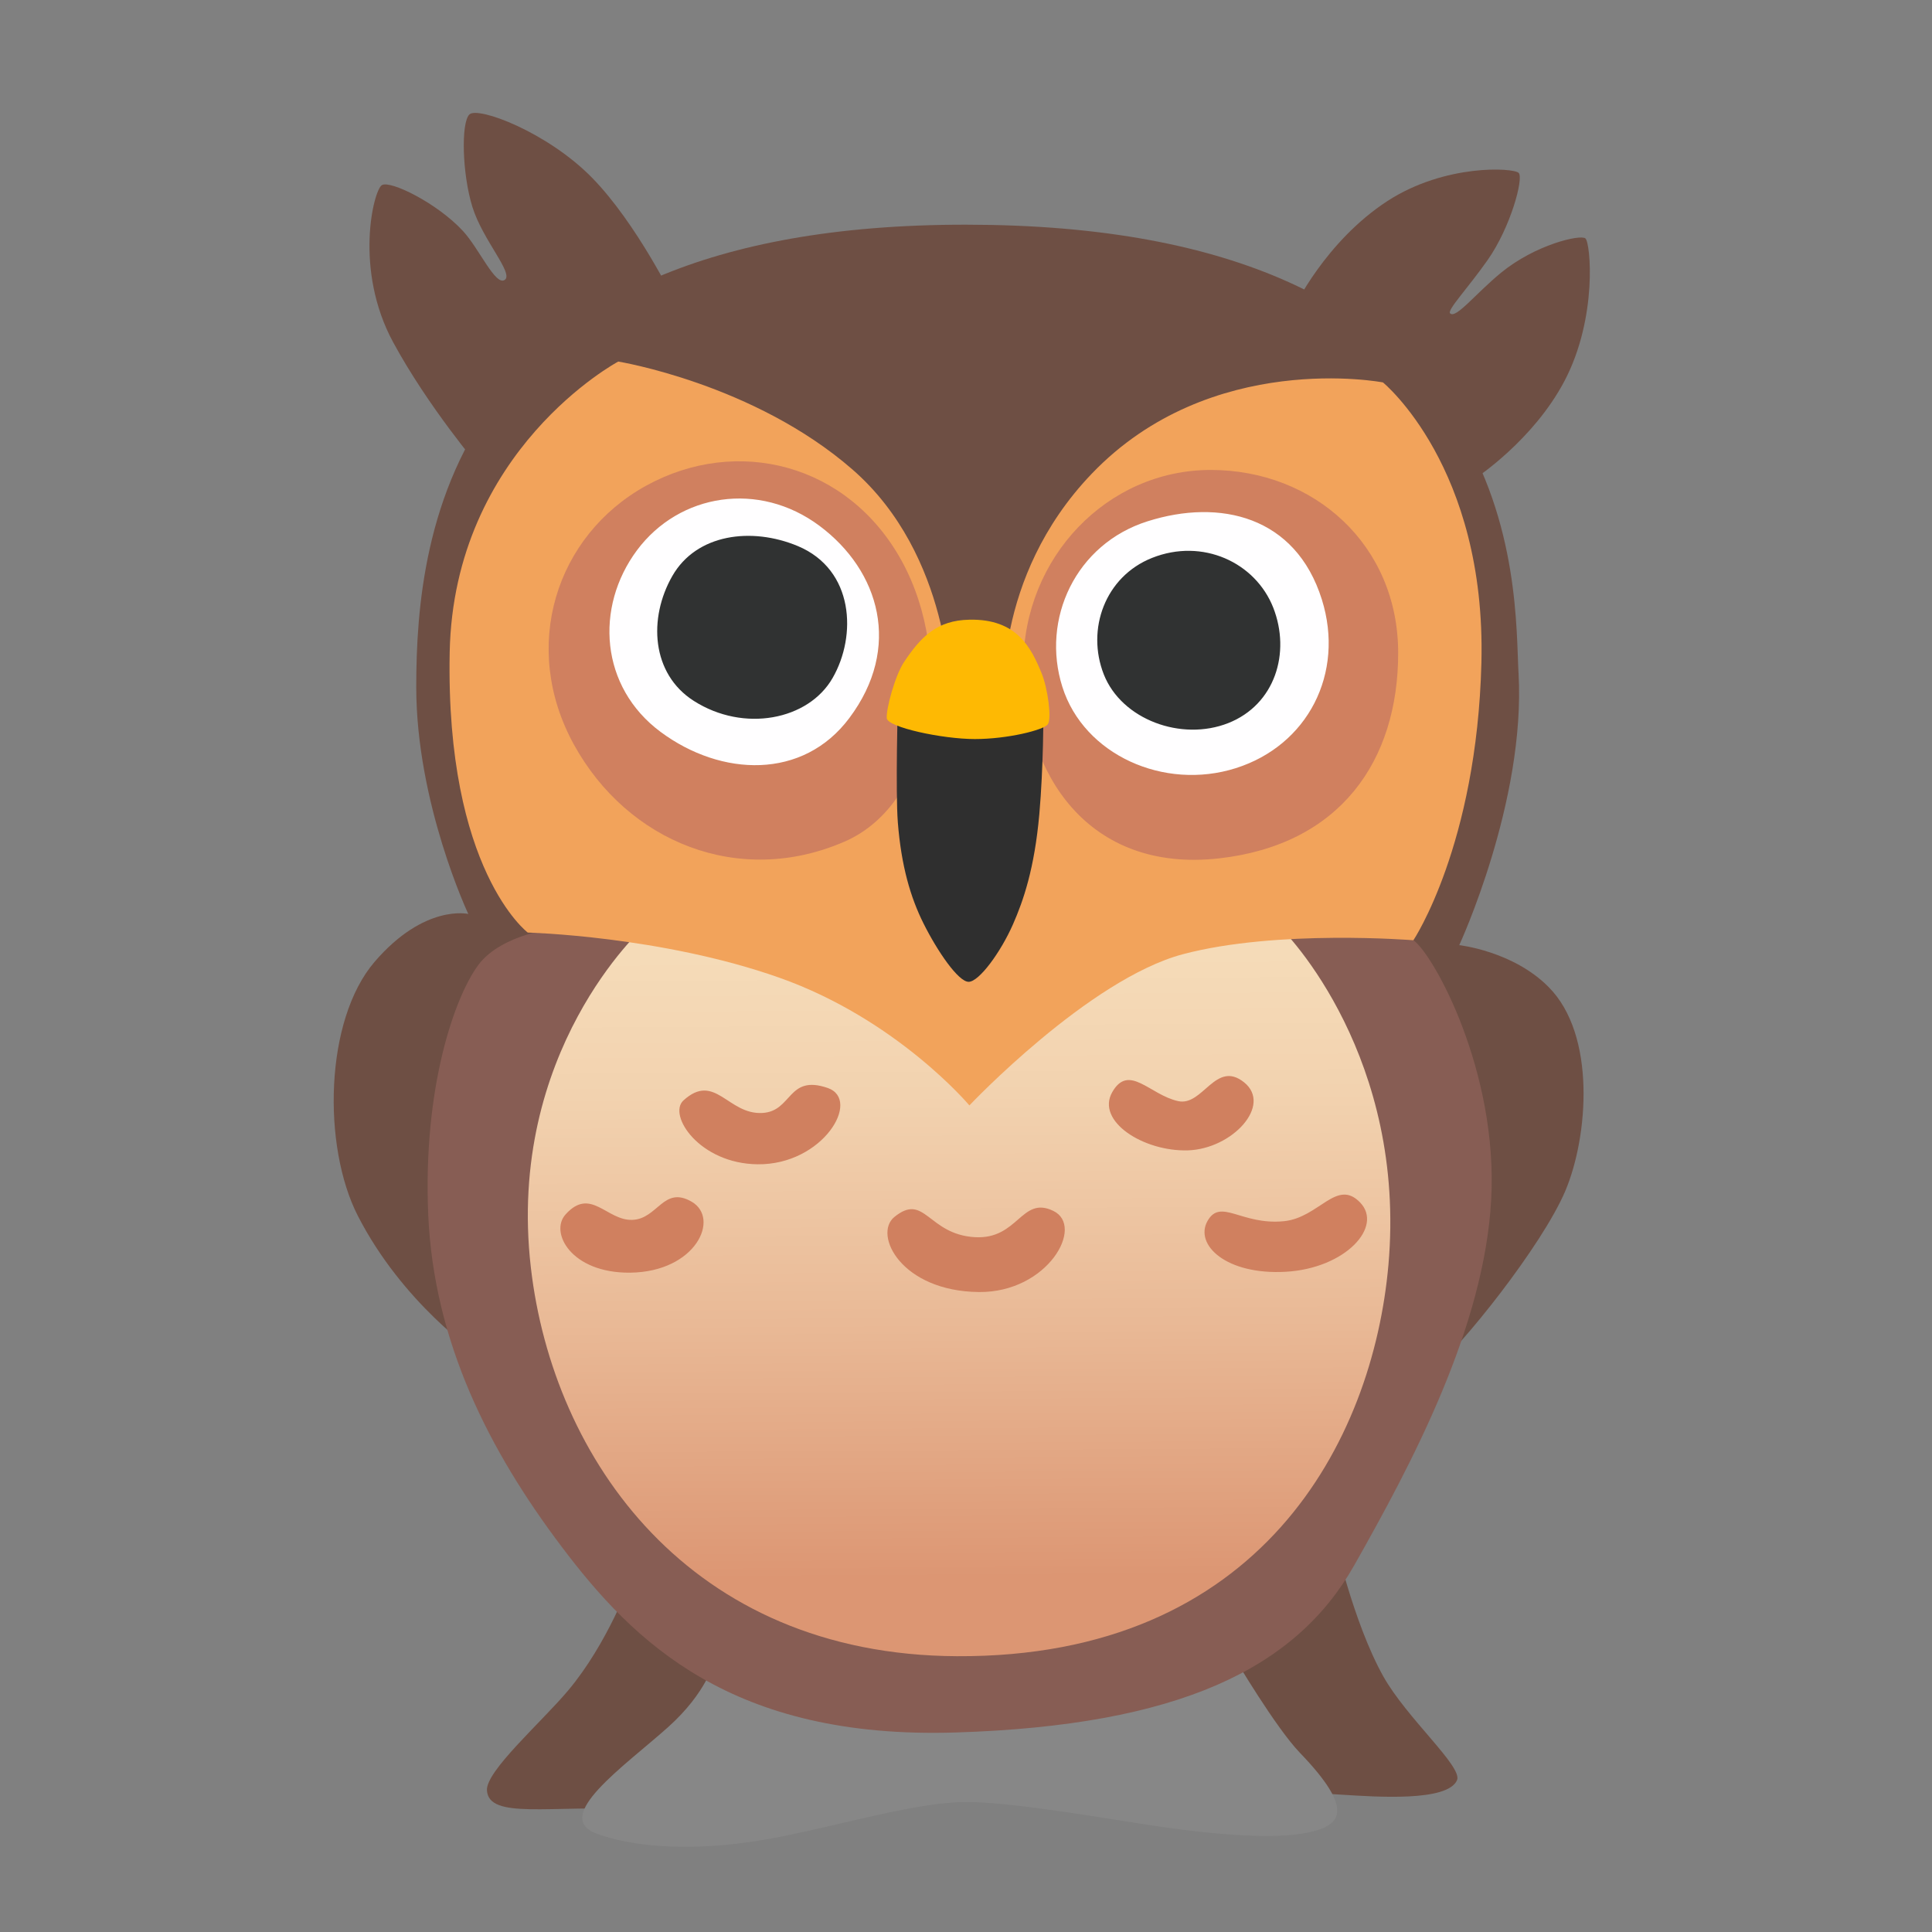 <svg width="49" height="49" viewBox="0 0 49 49" fill="none" xmlns="http://www.w3.org/2000/svg">
<rect x="0" y="0" width="49" height="49" fill="#808080" stroke="none"/>
<g id="noto:owl">
<path id="Vector" d="M37.01 23.971C37.01 23.971 38.697 20.33 38.514 17.082C38.394 14.998 38.859 5.971 25.13 5.705C11.405 5.442 10.557 13.482 10.557 17.424C10.557 20.379 11.877 23.18 11.877 23.18C11.877 23.18 10.768 22.918 9.5 24.395C8.232 25.872 8.172 29.071 9.076 30.837C10.213 33.054 12.084 34.321 12.084 34.321L15.991 40.078C15.991 40.078 15.41 41.686 14.409 42.875C13.734 43.678 12.316 44.922 12.35 45.41C12.402 46.149 13.932 45.781 16.152 45.886C18.369 45.991 24.654 44.938 24.654 44.938L34.051 45.519C34.895 45.571 36.718 45.703 36.954 45.148C37.1 44.806 35.671 43.572 35.079 42.508C34.314 41.135 33.837 38.971 33.837 38.971C33.837 38.971 35.581 35.33 36.32 34.749C37.059 34.167 39.117 31.58 39.699 30.207C40.28 28.835 40.49 26.247 39.275 25.032C38.375 24.121 37.01 23.971 37.01 23.971Z" fill="#6E4F44"/>
<path id="Vector_2" d="M32.814 7.816C32.814 7.816 33.605 6.129 35.191 5.097C36.654 4.149 38.386 4.254 38.517 4.385C38.649 4.516 38.315 5.765 37.726 6.601C37.224 7.314 36.695 7.869 36.778 7.947C36.924 8.094 37.422 7.449 38.071 6.916C38.941 6.204 40.078 5.941 40.209 6.046C40.34 6.151 40.524 8.052 39.68 9.661C38.889 11.165 37.438 12.117 37.438 12.117L35.405 9.372L32.814 7.816ZM17.105 7.629C17.105 7.629 16.156 5.675 15.02 4.512C13.884 3.35 12.117 2.69 11.904 2.904C11.69 3.117 11.72 4.407 11.982 5.251C12.245 6.095 13.04 6.939 12.8 7.1C12.564 7.257 12.151 6.301 11.742 5.859C11.082 5.146 9.894 4.565 9.684 4.696C9.474 4.827 8.971 6.834 9.972 8.682C10.861 10.321 12.162 11.851 12.162 11.851L15.226 8.922L17.105 7.629Z" fill="#6E4F44"/>
<path id="Vector_3" d="M18.11 42.148C18.11 42.148 17.922 42.928 16.948 43.801C15.838 44.795 13.955 46.089 15.151 46.513C16.348 46.936 18.039 46.936 19.797 46.584C21.556 46.231 23.281 45.703 24.515 45.703C25.745 45.703 28.246 46.16 29.476 46.336C30.706 46.513 32.278 46.666 33.17 46.479C33.999 46.303 34.392 45.935 32.968 44.454C32.356 43.82 31.306 42.042 31.306 42.042L24.196 43.205L18.11 42.148Z" fill="#878787"/>
<path id="Vector_4" d="M14.169 23.529C14.169 23.529 12.725 23.671 12.129 24.477C11.533 25.284 10.723 27.575 10.861 30.811C11.004 34.047 12.41 36.796 14.24 39.222C16.07 41.653 18.567 44.116 24.234 43.94C29.9 43.764 32.855 42.32 34.336 39.718C35.814 37.111 37.644 33.665 37.82 30.425C37.996 27.189 36.376 24.23 35.847 23.844C35.319 23.457 24.41 22.929 24.41 22.929L14.169 23.529Z" fill="#875D54"/>
<path id="Vector_5" d="M16.314 23.529C16.314 23.529 12.83 26.66 13.464 32.15C14.023 36.995 17.476 41.971 24.267 42.005C31.977 42.046 34.82 36.541 35.214 32.079C35.671 26.87 32.716 23.701 32.326 23.386C31.94 23.071 16.314 23.529 16.314 23.529Z" fill="url(#paint0_linear_900_27)"/>
<path id="Vector_6" d="M24.586 28.036C24.586 28.036 27.613 24.834 30.005 24.2C32.398 23.566 35.847 23.847 35.847 23.847C35.847 23.847 37.456 21.436 37.572 16.809C37.696 11.84 35.075 9.699 35.075 9.699C35.075 9.699 30.71 8.855 27.684 12.02C25.149 14.671 25.468 17.862 25.468 17.862L24.102 17.634C24.102 17.634 24.121 14.086 21.62 11.907C19.119 9.729 15.68 9.17 15.68 9.17C15.68 9.17 11.502 11.401 11.405 16.554C11.3 22.077 13.385 23.652 13.385 23.652C13.385 23.652 16.771 23.739 19.764 24.796C22.756 25.854 24.586 28.036 24.586 28.036Z" fill="#F2A35B"/>
<path id="Vector_7" d="M35.461 16.561C35.461 19.299 33.987 21.425 30.92 21.77C27.598 22.145 25.955 19.614 25.955 16.876C25.955 14.139 28.081 11.919 30.706 11.919C33.331 11.919 35.461 13.824 35.461 16.561ZM22.869 14.225C24.23 16.7 23.686 20.364 21.418 21.346C18.744 22.509 15.916 21.358 14.555 18.883C13.194 16.407 14.094 13.58 16.392 12.316C18.691 11.053 21.508 11.75 22.869 14.225ZM29.881 27.927C30.508 28.066 30.83 26.87 31.554 27.451C32.274 28.032 31.254 29.139 30.129 29.176C29.004 29.21 27.789 28.438 28.209 27.699C28.633 26.96 29.161 27.77 29.881 27.927ZM32.559 30.973C33.455 30.886 33.898 29.881 34.494 30.496C35.09 31.111 34.123 32.169 32.611 32.255C31.096 32.341 30.29 31.569 30.624 30.969C30.957 30.376 31.483 31.078 32.559 30.973ZM24.725 31.378C25.831 31.441 25.902 30.32 26.712 30.71C27.523 31.096 26.574 32.784 24.83 32.769C22.858 32.75 22.141 31.314 22.681 30.867C23.457 30.234 23.529 31.306 24.725 31.378ZM19.34 28.227C20.098 28.183 19.974 27.241 20.994 27.594C21.856 27.894 20.87 29.547 19.216 29.529C17.739 29.514 16.929 28.28 17.334 27.909C18.136 27.181 18.462 28.28 19.34 28.227ZM16.032 30.939C16.685 30.92 16.824 30.058 17.547 30.481C18.267 30.905 17.652 32.259 15.98 32.278C14.484 32.292 13.932 31.254 14.345 30.8C14.979 30.095 15.384 30.957 16.032 30.939Z" fill="#D0805F"/>
<path id="Vector_8" d="M26.945 17.424C27.489 19.141 29.521 20.06 31.344 19.482C33.166 18.905 34.111 17.079 33.526 15.207C32.862 13.085 30.935 12.642 29.109 13.22C27.282 13.794 26.398 15.702 26.945 17.424ZM16.156 13.955C15.08 15.402 15.219 17.424 16.756 18.564C18.294 19.704 20.367 19.782 21.541 18.211C22.876 16.43 22.317 14.48 20.784 13.336C19.25 12.192 17.233 12.511 16.156 13.955Z" fill="#FFFEFF"/>
<path id="Vector_9" d="M32.292 15.41C32.742 16.558 32.337 17.87 31.152 18.339C29.964 18.808 28.449 18.253 27.995 17.105C27.545 15.958 28.029 14.623 29.218 14.15C30.5 13.64 31.839 14.263 32.292 15.41ZM21.117 17.195C20.506 18.264 18.864 18.586 17.596 17.776C16.52 17.09 16.438 15.68 17.052 14.608C17.664 13.539 19.062 13.359 20.236 13.85C21.665 14.45 21.733 16.126 21.117 17.195Z" fill="#303232"/>
<path id="Vector_10" d="M22.771 17.791C22.771 17.791 22.711 20.078 22.771 20.855C22.858 21.965 23.094 22.764 23.424 23.424C23.776 24.128 24.305 24.901 24.567 24.901C24.83 24.901 25.378 24.155 25.692 23.442C25.955 22.842 26.236 22.036 26.36 20.645C26.465 19.463 26.465 18.038 26.465 18.038L22.771 17.791Z" fill="#2F2F2F"/>
<path id="Vector_11" d="M24.586 15.717C25.801 15.691 26.154 16.438 26.416 17.071C26.574 17.45 26.679 18.234 26.574 18.372C26.469 18.515 25.554 18.744 24.725 18.744C23.896 18.744 22.509 18.444 22.49 18.215C22.471 17.986 22.7 17.131 22.929 16.79C23.352 16.156 23.758 15.732 24.586 15.717Z" fill="#FEB903"/>
</g>
<defs>
<linearGradient id="paint0_linear_900_27" x1="24.278" y1="23.307" x2="24.393" y2="42.007" gradientUnits="userSpaceOnUse">
<stop offset="0.05" stop-color="#F5DBB8"/>
<stop offset="0.238" stop-color="#F2D2AF"/>
<stop offset="0.547" stop-color="#E9B996"/>
<stop offset="0.894" stop-color="#DC9673"/>
</linearGradient>
</defs>
</svg>
